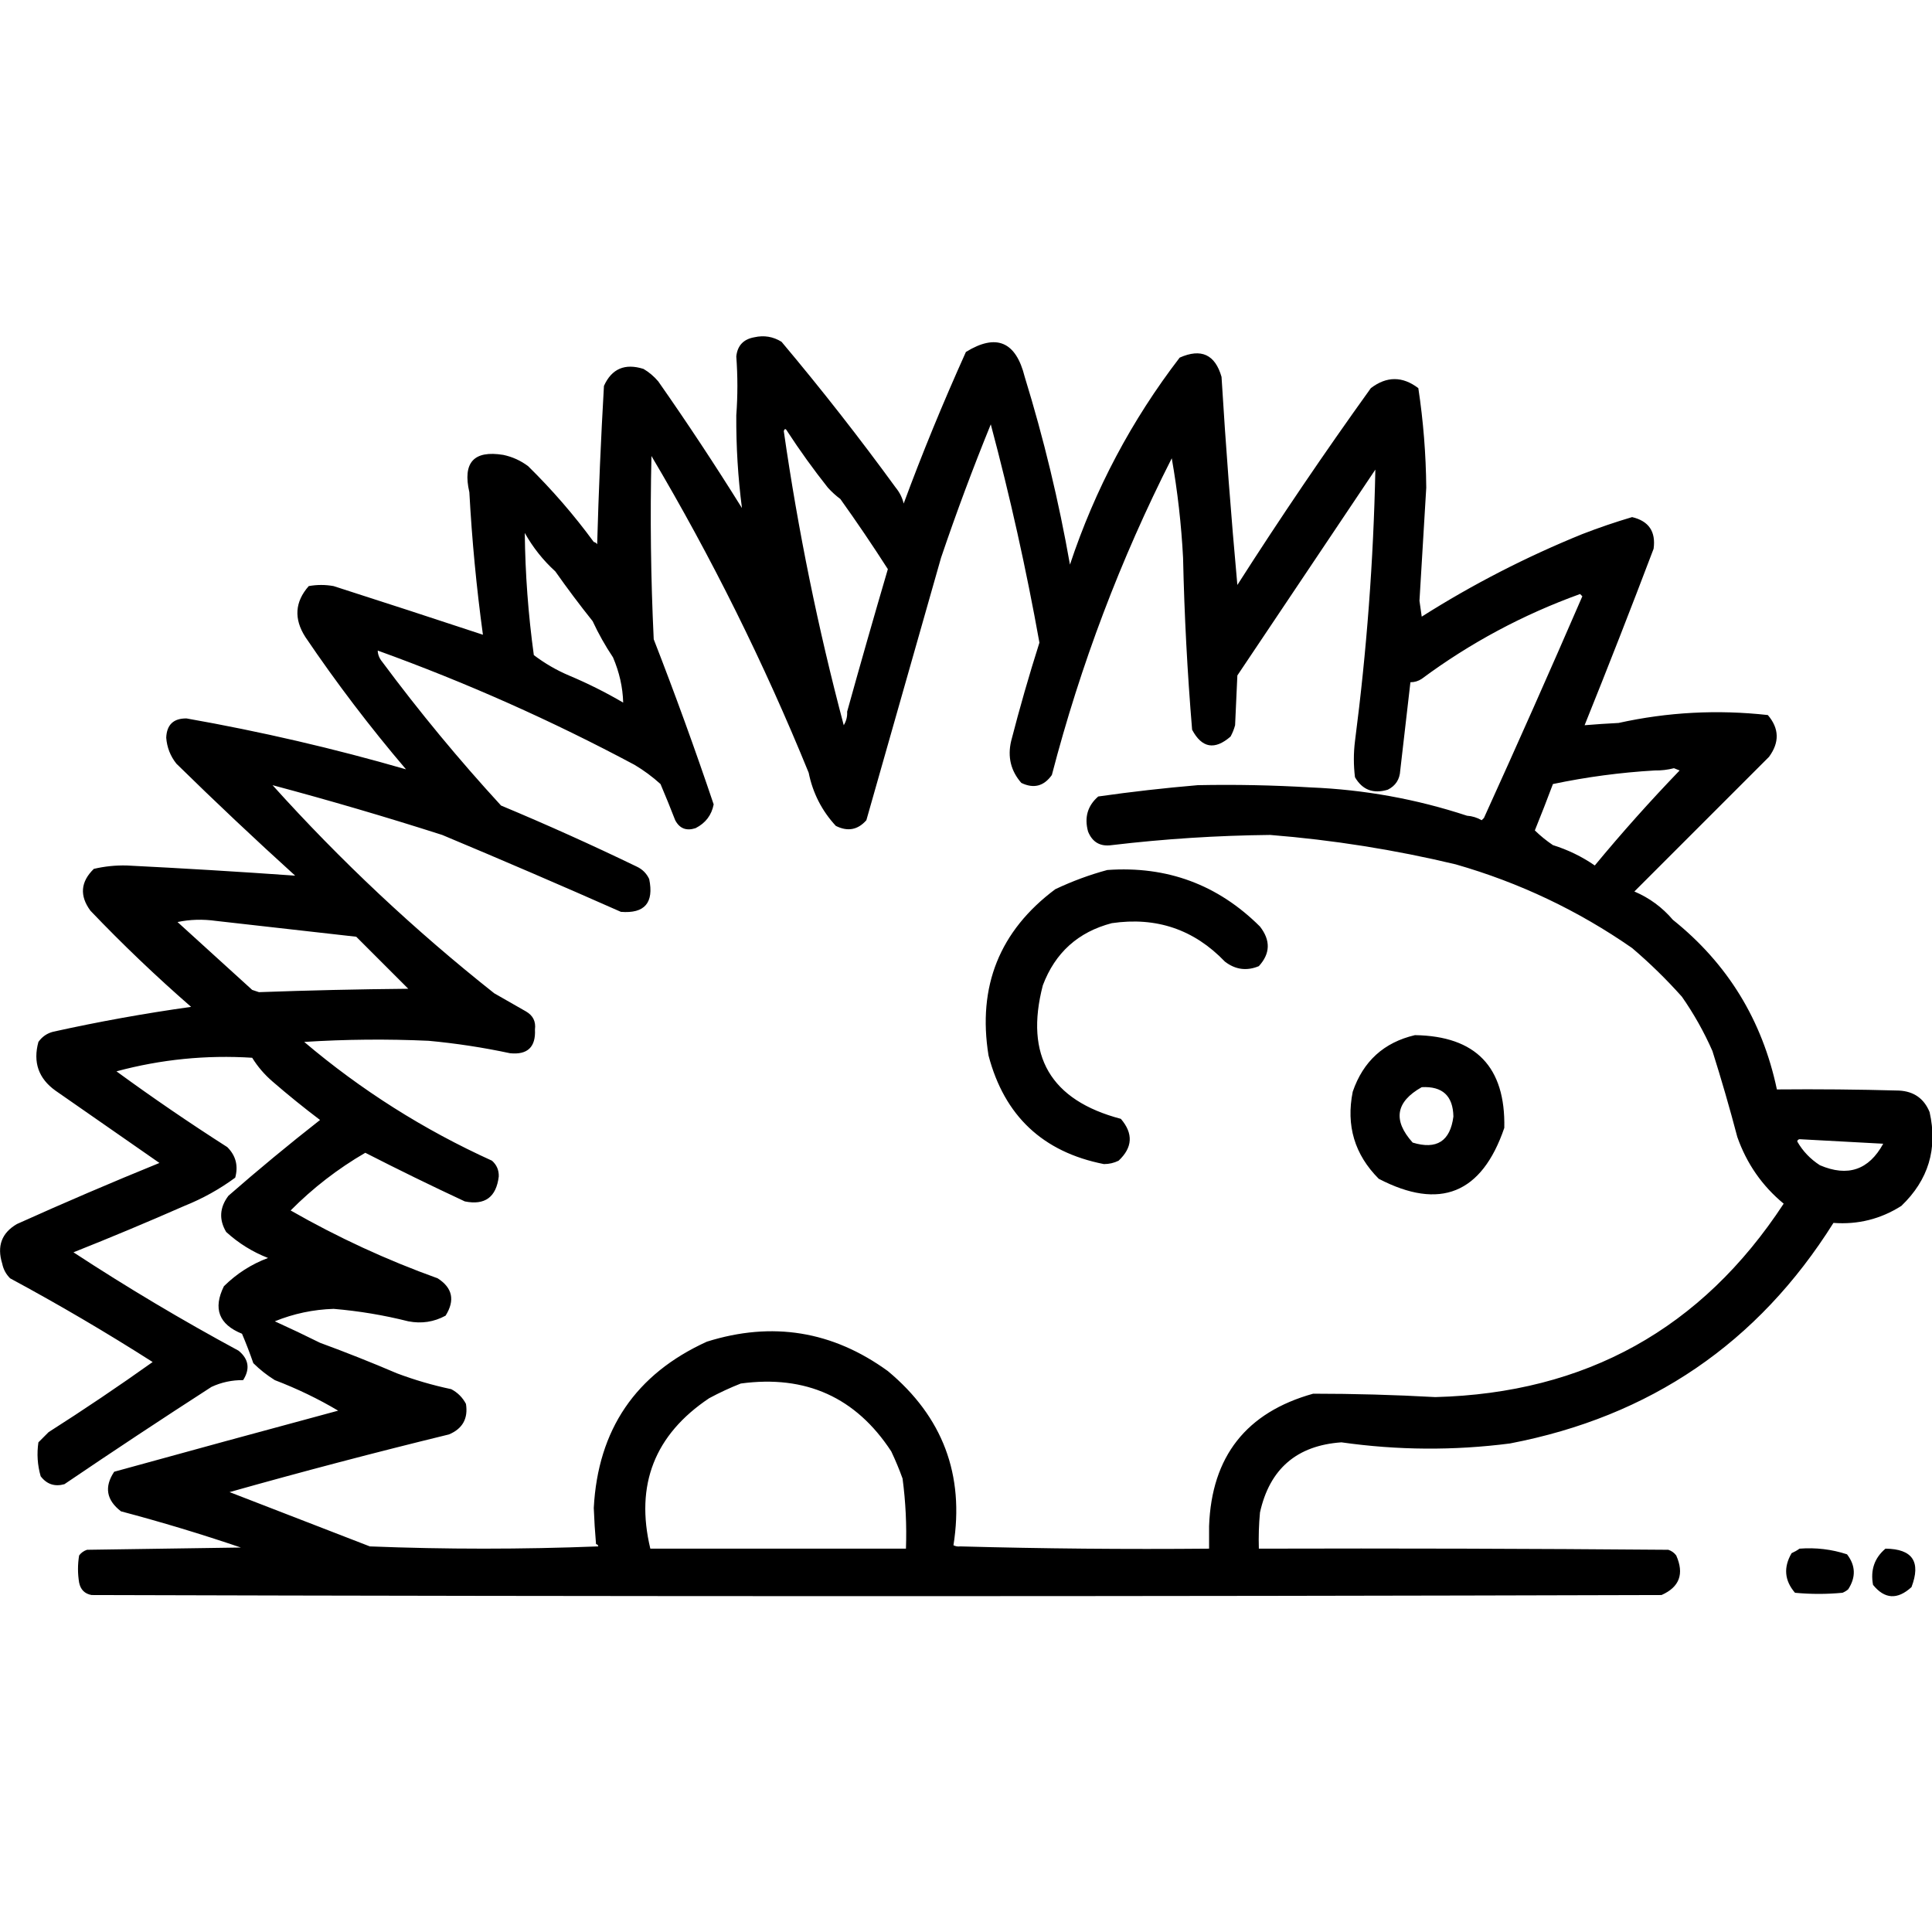 <?xml version="1.0" encoding="UTF-8" standalone="no"?>
<!DOCTYPE svg PUBLIC "-//W3C//DTD SVG 1.1//EN" "http://www.w3.org/Graphics/SVG/1.1/DTD/svg11.dtd">
<svg width="100%" height="100%" viewBox="0 0 1024 1024" version="1.1" xmlns="http://www.w3.org/2000/svg" xmlns:xlink="http://www.w3.org/1999/xlink" xml:space="preserve" xmlns:serif="http://www.serif.com/" style="fill-rule:evenodd;clip-rule:evenodd;stroke-linejoin:round;stroke-miterlimit:2;">
    <g transform="matrix(1.199,0,0,1.199,-141.508,-82.627)">
        <path d="M267.5,692.5C258.724,687.282 249.391,682.782 239.5,679C236.061,676.861 232.894,674.361 230,671.5C228.485,667.103 226.818,662.77 225,658.5C214.773,654.379 212.106,647.379 217,637.5C222.6,631.949 229.1,627.782 236.5,625C229.611,622.307 223.444,618.473 218,613.5C214.751,608.029 215.084,602.696 219,597.5C232.184,585.986 245.684,574.819 259.5,564C252.317,558.573 245.317,552.906 238.5,547C234.938,543.942 231.938,540.442 229.5,536.5C209.18,535.207 189.18,537.207 169.5,542.5C185.449,554.148 201.782,565.315 218.5,576C222.259,579.743 223.426,584.243 222,589.5C215.084,594.595 207.584,598.761 199.5,602C183.283,609.127 166.95,615.961 150.5,622.5C174.172,638.007 198.505,652.507 223.5,666C227.982,669.705 228.649,674.038 225.5,679C220.57,678.955 215.903,679.955 211.5,682C189.662,696.085 167.995,710.418 146.5,725C142.207,726.202 138.707,725.035 136,721.5C134.582,716.572 134.249,711.572 135,706.5L139.5,702C155.106,692.058 170.44,681.725 185.5,671C164.961,657.897 143.961,645.563 122.5,634C120.683,632.2 119.516,630.034 119,627.5C116.59,619.759 118.757,613.925 125.5,610C146.336,600.61 167.336,591.61 188.5,583C173.167,572.333 157.833,561.667 142.5,551C135.046,545.641 132.546,538.474 135,529.5C136.637,527.19 138.804,525.69 141.5,525C161.695,520.534 182.028,516.868 202.5,514C187.008,500.507 172.174,486.341 158,471.5C153.124,464.886 153.624,458.72 159.5,453C164.223,451.888 169.056,451.388 174,451.5C198.881,452.742 223.715,454.242 248.5,456C230.724,439.894 213.224,423.394 196,406.5C193.324,403.141 191.824,399.308 191.5,395C191.739,389.261 194.739,386.428 200.5,386.5C233.335,392.294 265.668,399.794 297.5,409C281.575,390.309 266.741,370.809 253,350.5C247.86,342.47 248.36,334.97 254.5,328C258.167,327.333 261.833,327.333 265.5,328C287.571,335.08 309.571,342.246 331.5,349.5C328.643,328.592 326.643,307.592 325.5,286.5C322.467,273.373 327.467,267.873 340.5,270C344.544,270.856 348.211,272.522 351.5,275C362.146,285.468 371.813,296.634 380.5,308.5C381.117,308.611 381.617,308.944 382,309.5C382.651,286.152 383.651,262.819 385,239.5C388.424,231.9 394.258,229.4 402.5,232C404.96,233.458 407.127,235.291 409,237.5C421.83,255.824 434.163,274.49 446,293.5C444.245,279.933 443.412,266.266 443.5,252.5C444.147,243.853 444.147,235.186 443.5,226.5C444.001,221.684 446.668,218.85 451.5,218C455.782,217.035 459.782,217.702 463.5,220C481.096,240.927 497.93,262.427 514,284.5C515.705,286.577 516.872,288.91 517.5,291.5C525.581,269.597 534.747,247.264 545,224.5C558.444,216.215 567.11,219.881 571,235.5C579.401,262.768 586.067,290.435 591,318.5C602.062,285.206 618.228,254.706 639.5,227C648.99,222.781 655.157,225.614 658,235.5C659.875,266.205 662.208,296.871 665,327.5C683.884,297.953 703.551,268.953 724,240.5C731,235.167 738,235.167 745,240.5C747.204,255.058 748.371,269.725 748.5,284.5C747.501,301.162 746.501,317.829 745.5,334.5C745.833,336.833 746.167,339.167 746.5,341.5C768.976,327.26 792.643,315.094 817.5,305C824.744,302.197 832.077,299.697 839.5,297.5C846.876,299.24 850.043,303.906 849,311.5C839.091,337.643 828.924,363.643 818.5,389.5C823.493,389.084 828.493,388.751 833.5,388.5C855.212,383.696 877.212,382.53 899.5,385C904.555,390.93 904.722,397.097 900,403.5L840.5,463C847.171,465.843 852.838,470.01 857.5,475.5C881.7,494.87 897.033,519.87 903.5,550.5C921.503,550.333 939.503,550.5 957.5,551C964.038,551.346 968.538,554.513 971,560.5C974.66,576.694 970.493,590.527 958.5,602C949.339,607.806 939.339,610.306 928.5,609.5C895.162,662.617 847.496,695.117 785.5,707C760.664,710.198 735.83,710.032 711,706.5C691.279,707.889 679.279,718.222 675,737.5C674.501,742.823 674.334,748.156 674.5,753.5C734.834,753.333 795.168,753.5 855.5,754C856.931,754.465 858.097,755.299 859,756.5C862.611,764.652 860.444,770.486 852.5,774C621.167,774.667 389.833,774.667 158.5,774C155.458,773.445 153.625,771.612 153,768.5C152.333,764.5 152.333,760.5 153,756.5C153.903,755.299 155.069,754.465 156.5,754C179.167,753.667 201.833,753.333 224.5,753C207.028,747.065 189.361,741.732 171.5,737C165.032,732.023 164.032,726.19 168.5,719.5C201.505,710.391 234.505,701.391 267.5,692.5ZM363.5,321.5C358.103,316.597 353.603,310.93 350,304.5C350.2,322.571 351.533,340.571 354,358.5C358.853,362.172 364.019,365.172 369.5,367.5C377.757,370.962 385.757,374.962 393.5,379.5C393.32,372.759 391.82,366.092 389,359.5C385.599,354.423 382.599,349.089 380,343.5C374.239,336.286 368.739,328.953 363.5,321.5ZM912.5,573.5C914.926,577.762 918.26,581.262 922.5,584C934.817,589.284 944.15,586.117 950.5,574.5C938.135,573.815 925.802,573.148 913.5,572.5C912.893,572.624 912.56,572.957 912.5,573.5ZM445.5,680.5C440.814,682.339 436.147,684.506 431.5,687C407.399,703.136 398.733,725.303 405.5,753.5L518.5,753.5C518.87,743.111 518.37,732.777 517,722.5C515.529,718.419 513.862,714.419 512,710.5C496.371,686.611 474.204,676.611 445.5,680.5ZM489.5,289.5C487.537,288.04 485.704,286.373 484,284.5C477.613,276.446 471.613,268.112 466,259.5C465.346,258.304 464.846,258.304 464.5,259.5C470.797,303.355 479.631,346.688 491,389.5C492.128,387.655 492.628,385.655 492.5,383.5C498.342,362.469 504.342,341.469 510.5,320.5C503.727,309.936 496.727,299.603 489.5,289.5ZM416.5,431.5C414.457,426.226 412.291,420.893 410,415.5C406.448,412.281 402.615,409.448 398.5,407C361.954,387.476 324.121,370.643 285,356.5C285.044,358.279 285.711,359.945 287,361.5C303.368,383.541 320.868,404.708 339.5,425C359.727,433.446 379.727,442.446 399.5,452C402,453.167 403.833,455 405,457.5C407.16,467.999 402.993,472.832 392.5,472C366.313,460.409 339.98,449.075 313.5,438C288.601,430.03 263.601,422.697 238.5,416C268.622,449.458 301.289,480.125 336.5,508C341.167,510.667 345.833,513.333 350.5,516C353.628,517.788 354.961,520.455 354.5,524C354.901,531.766 351.234,535.266 343.5,534.5C331.615,531.957 319.615,530.123 307.5,529C289.158,528.167 270.824,528.334 252.5,529.5C277.671,550.816 305.337,568.316 335.5,582C337.592,583.853 338.592,586.186 338.5,589C337.387,598.126 332.387,601.792 323.5,600C308.742,593.121 294.075,585.955 279.5,578.5C267.339,585.571 256.339,594.071 246.5,604C267.308,615.905 288.974,625.905 311.5,634C318.067,638.21 319.234,643.71 315,650.5C309.845,653.305 304.345,654.138 298.5,653C287.652,650.269 276.652,648.436 265.5,647.5C256.489,647.783 247.823,649.616 239.5,653C246.312,656.091 252.979,659.258 259.5,662.5C270.962,666.709 282.296,671.209 293.5,676C301.323,678.941 309.323,681.274 317.5,683C320.333,684.5 322.5,686.667 324,689.5C325.018,695.965 322.518,700.465 316.5,703C284.005,710.932 251.671,719.432 219.5,728.5C240.159,736.495 260.826,744.495 281.5,752.5C315.002,753.83 348.669,753.83 382.5,752.5C382.376,751.893 382.043,751.56 381.5,751.5C381.034,746.182 380.701,740.849 380.5,735.5C382.347,700.835 399.014,676.335 430.5,662C459.385,652.925 486.052,657.259 510.5,675C534.766,695.194 544.433,720.861 539.5,752C540.448,752.483 541.448,752.649 542.5,752.5C578.996,753.498 615.663,753.832 652.5,753.5L652.5,743.5C653.616,712.748 668.949,693.248 698.5,685C716.504,685 734.504,685.5 752.5,686.5C818.95,684.784 870.283,656.284 906.5,601C896.975,593.124 890.141,583.291 886,571.5C882.642,558.732 878.975,546.065 875,533.5C871.262,525.019 866.762,517.019 861.5,509.5C854.698,501.865 847.365,494.699 839.5,488C815.593,471.381 789.593,459.048 761.5,451C734.51,444.543 707.177,440.209 679.5,438C656.096,438.24 632.763,439.74 609.5,442.5C604.411,443.238 600.911,441.238 599,436.5C597.287,430.263 598.787,425.096 603.5,421C618.07,418.92 632.737,417.254 647.5,416C664.173,415.667 680.84,416 697.5,417C721.129,417.969 744.129,422.136 766.5,429.5C768.827,429.665 770.993,430.331 773,431.5L774,430.5C788.791,397.958 803.291,365.292 817.5,332.5L816.5,331.5C791.236,340.629 767.903,353.129 746.5,369C744.975,370.009 743.308,370.509 741.5,370.5C740.001,383.487 738.501,396.487 737,409.5C736.786,413.438 734.953,416.272 731.5,418C725.11,419.942 720.277,418.109 717,412.5C716.333,407.167 716.333,401.833 717,396.5C722.185,356.576 725.185,316.576 726,276.5C705.667,306.833 685.333,337.167 665,367.5C664.667,374.833 664.333,382.167 664,389.5C663.529,391.246 662.862,392.913 662,394.5C654.983,400.609 649.317,399.609 645,391.5C642.891,366.213 641.557,340.88 641,315.5C640.233,300.727 638.566,286.061 636,271.5C613.309,316.225 595.642,362.891 583,411.5C579.473,416.472 574.973,417.638 569.5,415C564.854,409.689 563.354,403.523 565,396.5C568.769,381.861 572.936,367.361 577.5,353C571.682,320.56 564.516,288.394 556,256.5C548.087,275.901 540.753,295.568 534,315.5C522.994,354.194 511.994,392.861 501,431.5C497.229,435.788 492.729,436.621 487.5,434C481.323,427.317 477.323,419.484 475.5,410.5C455.765,362.03 432.598,315.363 406,270.5C405.372,297.51 405.705,324.51 407,351.5C416.403,375.637 425.237,399.971 433.5,424.5C432.575,429.267 429.908,432.767 425.5,435C421.438,436.336 418.438,435.169 416.5,431.5ZM607.5,453.5C633.892,451.624 656.392,459.957 675,478.5C679.748,484.613 679.582,490.446 674.5,496C669.131,498.233 664.131,497.567 659.5,494C645.869,479.789 629.202,474.122 609.5,477C594.601,480.898 584.435,490.064 579,504.5C570.904,535.642 582.404,555.309 613.5,563.5C619.057,569.99 618.724,576.156 612.5,582C610.466,583.006 608.3,583.506 606,583.5C579.007,578.175 562.007,562.175 555,535.5C550.07,504.886 559.904,480.386 584.5,462C592.023,458.441 599.689,455.607 607.5,453.5ZM743.5,526.5C770.411,526.911 783.578,540.578 783,567.5C773.055,596.565 754.555,604.065 727.5,590C716.825,579.302 712.992,566.469 716,551.5C720.623,538.038 729.79,529.705 743.5,526.5ZM746.5,549.5C734.977,555.99 733.644,564.157 742.5,574C753.094,577.227 759.094,573.394 760.5,562.5C760.343,553.344 755.676,549.011 746.5,549.5ZM849.5,409.5C834.344,410.38 819.344,412.38 804.5,415.5C801.951,422.303 799.284,429.137 796.5,436C798.957,438.399 801.623,440.566 804.5,442.5C811.14,444.57 817.307,447.57 823,451.5C834.944,437.053 847.444,423.053 860.5,409.5C859.667,409.167 858.833,408.833 858,408.5C855.208,409.216 852.374,409.549 849.5,409.5ZM196.5,476.5C207.506,486.506 218.506,496.506 229.5,506.5C230.5,506.833 231.5,507.167 232.5,507.5C254.483,506.699 276.483,506.199 298.5,506L275.5,483C254.846,480.668 234.179,478.334 213.5,476C207.651,475.182 201.985,475.348 196.5,476.5ZM913.5,753.5C920.704,752.945 927.704,753.778 934.5,756C938.326,760.971 938.493,766.138 935,771.5C934.25,772.126 933.416,772.626 932.5,773C925.5,773.667 918.5,773.667 911.5,773C906.846,767.588 906.346,761.754 910,755.5C911.302,754.915 912.469,754.249 913.5,753.5ZM951.5,753.5C963.437,753.612 967.271,759.279 963,770.5C956.789,776.175 951.122,775.841 946,769.5C944.791,762.95 946.625,757.616 951.5,753.5Z"/>
    </g>
</svg>

